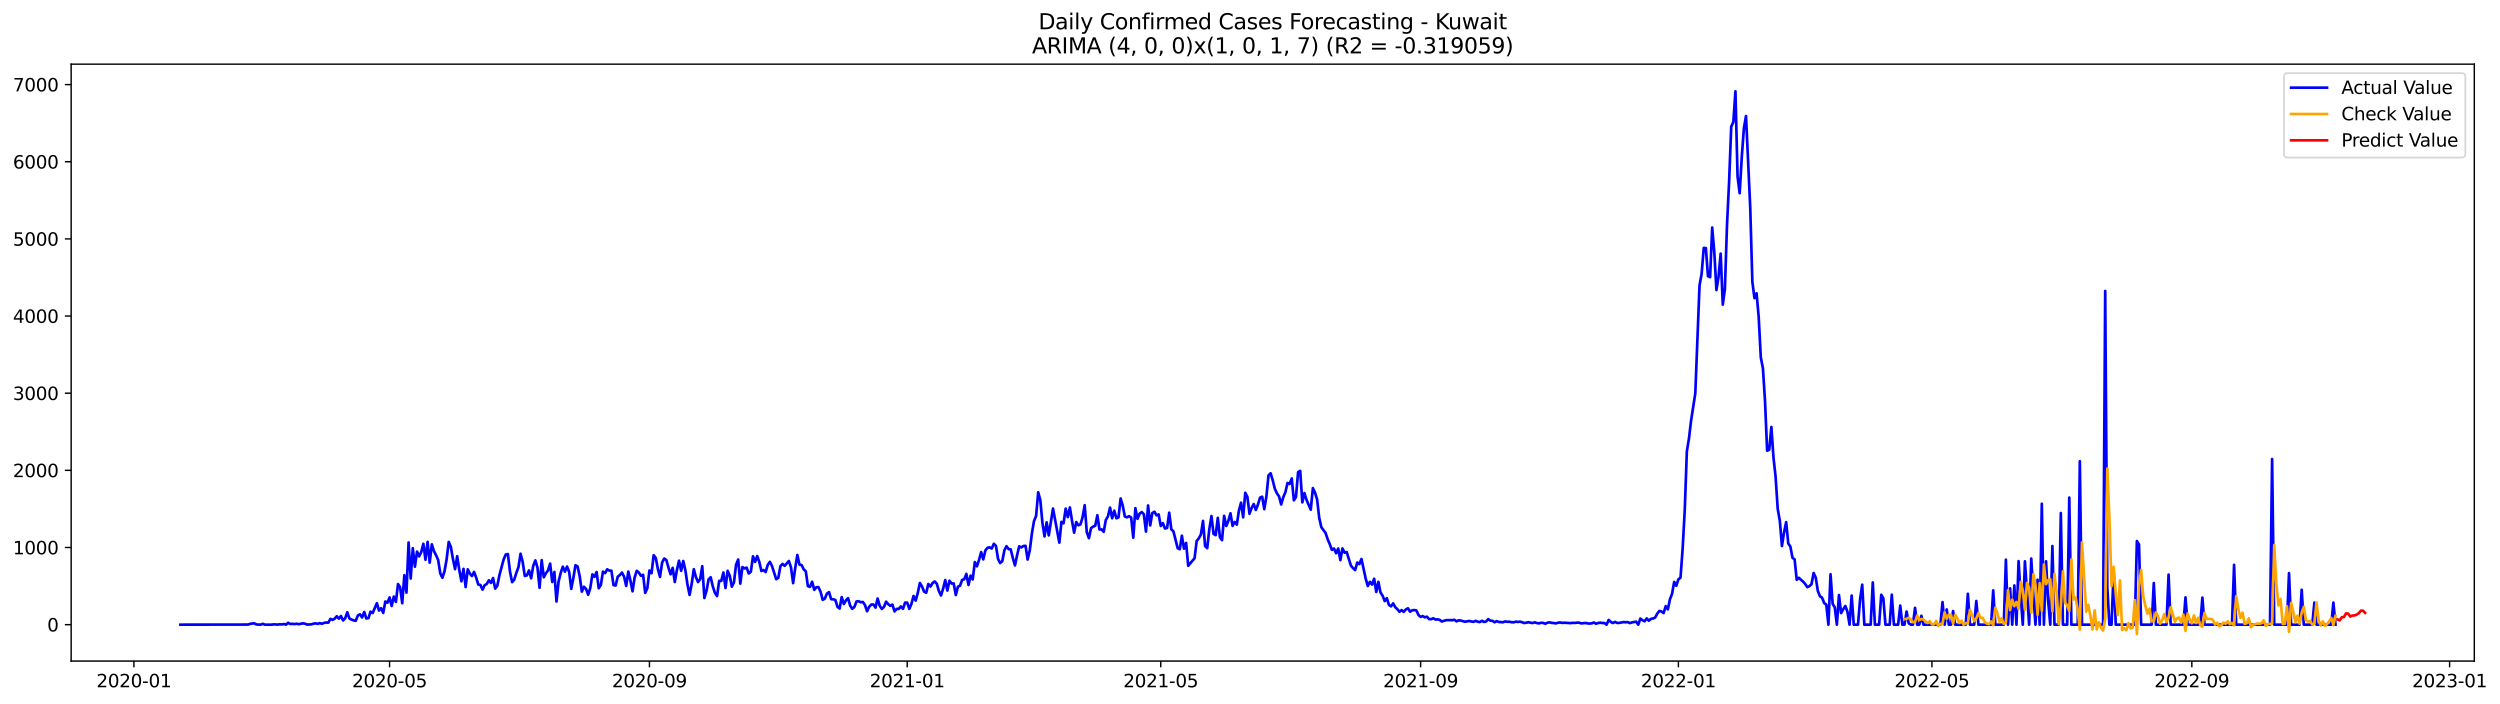 <?xml version="1.0" encoding="utf-8" standalone="no"?>
<!DOCTYPE svg PUBLIC "-//W3C//DTD SVG 1.1//EN"
  "http://www.w3.org/Graphics/SVG/1.1/DTD/svg11.dtd">
<svg xmlns:xlink="http://www.w3.org/1999/xlink" width="1393.166pt" height="392.274pt" viewBox="0 0 1393.166 392.274" xmlns="http://www.w3.org/2000/svg" version="1.1">
 <defs>
  <style type="text/css">*{stroke-linejoin: round; stroke-linecap: butt}</style>
 </defs>
 <g id="figure_1">
  <g id="patch_1">
   <path d="M 0 392.274 
L 1393.166 392.274 
L 1393.166 0 
L 0 0 
z
" style="fill: #ffffff"/>
  </g>
  <g id="axes_1">
   <g id="patch_2">
    <path d="M 39.65 368.396 
L 1378.85 368.396 
L 1378.85 35.755 
L 39.65 35.755 
z
" style="fill: #ffffff"/>
   </g>
   <g id="matplotlib.axis_1">
    <g id="xtick_1">
     <g id="line2d_1">
      <defs>
       <path id="m5a86709b74" d="M 0 0 
L 0 3.5 
" style="stroke: #000000; stroke-width: 0.8"/>
      </defs>
      <g>
       <use xlink:href="#m5a86709b74" x="74.619" y="368.396" style="stroke: #000000; stroke-width: 0.8"/>
      </g>
     </g>
     <g id="text_1">
      <!-- 2020-01 -->
      <g transform="translate(53.728 382.994)scale(0.1 -0.1)">
       <defs>
        <path id="DejaVuSans-32" d="M 1228 531 
L 3431 531 
L 3431 0 
L 469 0 
L 469 531 
Q 828 903 1448 1529 
Q 2069 2156 2228 2338 
Q 2531 2678 2651 2914 
Q 2772 3150 2772 3378 
Q 2772 3750 2511 3984 
Q 2250 4219 1831 4219 
Q 1534 4219 1204 4116 
Q 875 4013 500 3803 
L 500 4441 
Q 881 4594 1212 4672 
Q 1544 4750 1819 4750 
Q 2544 4750 2975 4387 
Q 3406 4025 3406 3419 
Q 3406 3131 3298 2873 
Q 3191 2616 2906 2266 
Q 2828 2175 2409 1742 
Q 1991 1309 1228 531 
z
" transform="scale(0.016)"/>
        <path id="DejaVuSans-30" d="M 2034 4250 
Q 1547 4250 1301 3770 
Q 1056 3291 1056 2328 
Q 1056 1369 1301 889 
Q 1547 409 2034 409 
Q 2525 409 2770 889 
Q 3016 1369 3016 2328 
Q 3016 3291 2770 3770 
Q 2525 4250 2034 4250 
z
M 2034 4750 
Q 2819 4750 3233 4129 
Q 3647 3509 3647 2328 
Q 3647 1150 3233 529 
Q 2819 -91 2034 -91 
Q 1250 -91 836 529 
Q 422 1150 422 2328 
Q 422 3509 836 4129 
Q 1250 4750 2034 4750 
z
" transform="scale(0.016)"/>
        <path id="DejaVuSans-2d" d="M 313 2009 
L 1997 2009 
L 1997 1497 
L 313 1497 
L 313 2009 
z
" transform="scale(0.016)"/>
        <path id="DejaVuSans-31" d="M 794 531 
L 1825 531 
L 1825 4091 
L 703 3866 
L 703 4441 
L 1819 4666 
L 2450 4666 
L 2450 531 
L 3481 531 
L 3481 0 
L 794 0 
L 794 531 
z
" transform="scale(0.016)"/>
       </defs>
       <use xlink:href="#DejaVuSans-32"/>
       <use xlink:href="#DejaVuSans-30" x="63.623"/>
       <use xlink:href="#DejaVuSans-32" x="127.246"/>
       <use xlink:href="#DejaVuSans-30" x="190.869"/>
       <use xlink:href="#DejaVuSans-2d" x="254.492"/>
       <use xlink:href="#DejaVuSans-30" x="290.576"/>
       <use xlink:href="#DejaVuSans-31" x="354.199"/>
      </g>
     </g>
    </g>
    <g id="xtick_2">
     <g id="line2d_2">
      <g>
       <use xlink:href="#m5a86709b74" x="217.088" y="368.396" style="stroke: #000000; stroke-width: 0.8"/>
      </g>
     </g>
     <g id="text_2">
      <!-- 2020-05 -->
      <g transform="translate(196.196 382.994)scale(0.1 -0.1)">
       <defs>
        <path id="DejaVuSans-35" d="M 691 4666 
L 3169 4666 
L 3169 4134 
L 1269 4134 
L 1269 2991 
Q 1406 3038 1543 3061 
Q 1681 3084 1819 3084 
Q 2600 3084 3056 2656 
Q 3513 2228 3513 1497 
Q 3513 744 3044 326 
Q 2575 -91 1722 -91 
Q 1428 -91 1123 -41 
Q 819 9 494 109 
L 494 744 
Q 775 591 1075 516 
Q 1375 441 1709 441 
Q 2250 441 2565 725 
Q 2881 1009 2881 1497 
Q 2881 1984 2565 2268 
Q 2250 2553 1709 2553 
Q 1456 2553 1204 2497 
Q 953 2441 691 2322 
L 691 4666 
z
" transform="scale(0.016)"/>
       </defs>
       <use xlink:href="#DejaVuSans-32"/>
       <use xlink:href="#DejaVuSans-30" x="63.623"/>
       <use xlink:href="#DejaVuSans-32" x="127.246"/>
       <use xlink:href="#DejaVuSans-30" x="190.869"/>
       <use xlink:href="#DejaVuSans-2d" x="254.492"/>
       <use xlink:href="#DejaVuSans-30" x="290.576"/>
       <use xlink:href="#DejaVuSans-35" x="354.199"/>
      </g>
     </g>
    </g>
    <g id="xtick_3">
     <g id="line2d_3">
      <g>
       <use xlink:href="#m5a86709b74" x="361.91" y="368.396" style="stroke: #000000; stroke-width: 0.8"/>
      </g>
     </g>
     <g id="text_3">
      <!-- 2020-09 -->
      <g transform="translate(341.019 382.994)scale(0.1 -0.1)">
       <defs>
        <path id="DejaVuSans-39" d="M 703 97 
L 703 672 
Q 941 559 1184 500 
Q 1428 441 1663 441 
Q 2288 441 2617 861 
Q 2947 1281 2994 2138 
Q 2813 1869 2534 1725 
Q 2256 1581 1919 1581 
Q 1219 1581 811 2004 
Q 403 2428 403 3163 
Q 403 3881 828 4315 
Q 1253 4750 1959 4750 
Q 2769 4750 3195 4129 
Q 3622 3509 3622 2328 
Q 3622 1225 3098 567 
Q 2575 -91 1691 -91 
Q 1453 -91 1209 -44 
Q 966 3 703 97 
z
M 1959 2075 
Q 2384 2075 2632 2365 
Q 2881 2656 2881 3163 
Q 2881 3666 2632 3958 
Q 2384 4250 1959 4250 
Q 1534 4250 1286 3958 
Q 1038 3666 1038 3163 
Q 1038 2656 1286 2365 
Q 1534 2075 1959 2075 
z
" transform="scale(0.016)"/>
       </defs>
       <use xlink:href="#DejaVuSans-32"/>
       <use xlink:href="#DejaVuSans-30" x="63.623"/>
       <use xlink:href="#DejaVuSans-32" x="127.246"/>
       <use xlink:href="#DejaVuSans-30" x="190.869"/>
       <use xlink:href="#DejaVuSans-2d" x="254.492"/>
       <use xlink:href="#DejaVuSans-30" x="290.576"/>
       <use xlink:href="#DejaVuSans-39" x="354.199"/>
      </g>
     </g>
    </g>
    <g id="xtick_4">
     <g id="line2d_4">
      <g>
       <use xlink:href="#m5a86709b74" x="505.556" y="368.396" style="stroke: #000000; stroke-width: 0.8"/>
      </g>
     </g>
     <g id="text_4">
      <!-- 2021-01 -->
      <g transform="translate(484.665 382.994)scale(0.1 -0.1)">
       <use xlink:href="#DejaVuSans-32"/>
       <use xlink:href="#DejaVuSans-30" x="63.623"/>
       <use xlink:href="#DejaVuSans-32" x="127.246"/>
       <use xlink:href="#DejaVuSans-31" x="190.869"/>
       <use xlink:href="#DejaVuSans-2d" x="254.492"/>
       <use xlink:href="#DejaVuSans-30" x="290.576"/>
       <use xlink:href="#DejaVuSans-31" x="354.199"/>
      </g>
     </g>
    </g>
    <g id="xtick_5">
     <g id="line2d_5">
      <g>
       <use xlink:href="#m5a86709b74" x="646.847" y="368.396" style="stroke: #000000; stroke-width: 0.8"/>
      </g>
     </g>
     <g id="text_5">
      <!-- 2021-05 -->
      <g transform="translate(625.955 382.994)scale(0.1 -0.1)">
       <use xlink:href="#DejaVuSans-32"/>
       <use xlink:href="#DejaVuSans-30" x="63.623"/>
       <use xlink:href="#DejaVuSans-32" x="127.246"/>
       <use xlink:href="#DejaVuSans-31" x="190.869"/>
       <use xlink:href="#DejaVuSans-2d" x="254.492"/>
       <use xlink:href="#DejaVuSans-30" x="290.576"/>
       <use xlink:href="#DejaVuSans-35" x="354.199"/>
      </g>
     </g>
    </g>
    <g id="xtick_6">
     <g id="line2d_6">
      <g>
       <use xlink:href="#m5a86709b74" x="791.67" y="368.396" style="stroke: #000000; stroke-width: 0.8"/>
      </g>
     </g>
     <g id="text_6">
      <!-- 2021-09 -->
      <g transform="translate(770.778 382.994)scale(0.1 -0.1)">
       <use xlink:href="#DejaVuSans-32"/>
       <use xlink:href="#DejaVuSans-30" x="63.623"/>
       <use xlink:href="#DejaVuSans-32" x="127.246"/>
       <use xlink:href="#DejaVuSans-31" x="190.869"/>
       <use xlink:href="#DejaVuSans-2d" x="254.492"/>
       <use xlink:href="#DejaVuSans-30" x="290.576"/>
       <use xlink:href="#DejaVuSans-39" x="354.199"/>
      </g>
     </g>
    </g>
    <g id="xtick_7">
     <g id="line2d_7">
      <g>
       <use xlink:href="#m5a86709b74" x="935.315" y="368.396" style="stroke: #000000; stroke-width: 0.8"/>
      </g>
     </g>
     <g id="text_7">
      <!-- 2022-01 -->
      <g transform="translate(914.424 382.994)scale(0.1 -0.1)">
       <use xlink:href="#DejaVuSans-32"/>
       <use xlink:href="#DejaVuSans-30" x="63.623"/>
       <use xlink:href="#DejaVuSans-32" x="127.246"/>
       <use xlink:href="#DejaVuSans-32" x="190.869"/>
       <use xlink:href="#DejaVuSans-2d" x="254.492"/>
       <use xlink:href="#DejaVuSans-30" x="290.576"/>
       <use xlink:href="#DejaVuSans-31" x="354.199"/>
      </g>
     </g>
    </g>
    <g id="xtick_8">
     <g id="line2d_8">
      <g>
       <use xlink:href="#m5a86709b74" x="1076.606" y="368.396" style="stroke: #000000; stroke-width: 0.8"/>
      </g>
     </g>
     <g id="text_8">
      <!-- 2022-05 -->
      <g transform="translate(1055.714 382.994)scale(0.1 -0.1)">
       <use xlink:href="#DejaVuSans-32"/>
       <use xlink:href="#DejaVuSans-30" x="63.623"/>
       <use xlink:href="#DejaVuSans-32" x="127.246"/>
       <use xlink:href="#DejaVuSans-32" x="190.869"/>
       <use xlink:href="#DejaVuSans-2d" x="254.492"/>
       <use xlink:href="#DejaVuSans-30" x="290.576"/>
       <use xlink:href="#DejaVuSans-35" x="354.199"/>
      </g>
     </g>
    </g>
    <g id="xtick_9">
     <g id="line2d_9">
      <g>
       <use xlink:href="#m5a86709b74" x="1221.429" y="368.396" style="stroke: #000000; stroke-width: 0.8"/>
      </g>
     </g>
     <g id="text_9">
      <!-- 2022-09 -->
      <g transform="translate(1200.537 382.994)scale(0.1 -0.1)">
       <use xlink:href="#DejaVuSans-32"/>
       <use xlink:href="#DejaVuSans-30" x="63.623"/>
       <use xlink:href="#DejaVuSans-32" x="127.246"/>
       <use xlink:href="#DejaVuSans-32" x="190.869"/>
       <use xlink:href="#DejaVuSans-2d" x="254.492"/>
       <use xlink:href="#DejaVuSans-30" x="290.576"/>
       <use xlink:href="#DejaVuSans-39" x="354.199"/>
      </g>
     </g>
    </g>
    <g id="xtick_10">
     <g id="line2d_10">
      <g>
       <use xlink:href="#m5a86709b74" x="1365.074" y="368.396" style="stroke: #000000; stroke-width: 0.8"/>
      </g>
     </g>
     <g id="text_10">
      <!-- 2023-01 -->
      <g transform="translate(1344.183 382.994)scale(0.1 -0.1)">
       <defs>
        <path id="DejaVuSans-33" d="M 2597 2516 
Q 3050 2419 3304 2112 
Q 3559 1806 3559 1356 
Q 3559 666 3084 287 
Q 2609 -91 1734 -91 
Q 1441 -91 1130 -33 
Q 819 25 488 141 
L 488 750 
Q 750 597 1062 519 
Q 1375 441 1716 441 
Q 2309 441 2620 675 
Q 2931 909 2931 1356 
Q 2931 1769 2642 2001 
Q 2353 2234 1838 2234 
L 1294 2234 
L 1294 2753 
L 1863 2753 
Q 2328 2753 2575 2939 
Q 2822 3125 2822 3475 
Q 2822 3834 2567 4026 
Q 2313 4219 1838 4219 
Q 1578 4219 1281 4162 
Q 984 4106 628 3988 
L 628 4550 
Q 988 4650 1302 4700 
Q 1616 4750 1894 4750 
Q 2613 4750 3031 4423 
Q 3450 4097 3450 3541 
Q 3450 3153 3228 2886 
Q 3006 2619 2597 2516 
z
" transform="scale(0.016)"/>
       </defs>
       <use xlink:href="#DejaVuSans-32"/>
       <use xlink:href="#DejaVuSans-30" x="63.623"/>
       <use xlink:href="#DejaVuSans-32" x="127.246"/>
       <use xlink:href="#DejaVuSans-33" x="190.869"/>
       <use xlink:href="#DejaVuSans-2d" x="254.492"/>
       <use xlink:href="#DejaVuSans-30" x="290.576"/>
       <use xlink:href="#DejaVuSans-31" x="354.199"/>
      </g>
     </g>
    </g>
   </g>
   <g id="matplotlib.axis_2">
    <g id="ytick_1">
     <g id="line2d_11">
      <defs>
       <path id="maac6983bef" d="M 0 0 
L -3.5 0 
" style="stroke: #000000; stroke-width: 0.8"/>
      </defs>
      <g>
       <use xlink:href="#maac6983bef" x="39.65" y="348.097" style="stroke: #000000; stroke-width: 0.8"/>
      </g>
     </g>
     <g id="text_11">
      <!-- 0 -->
      <g transform="translate(26.288 351.897)scale(0.1 -0.1)">
       <use xlink:href="#DejaVuSans-30"/>
      </g>
     </g>
    </g>
    <g id="ytick_2">
     <g id="line2d_12">
      <g>
       <use xlink:href="#maac6983bef" x="39.65" y="305.103" style="stroke: #000000; stroke-width: 0.8"/>
      </g>
     </g>
     <g id="text_12">
      <!-- 1000 -->
      <g transform="translate(7.2 308.902)scale(0.1 -0.1)">
       <use xlink:href="#DejaVuSans-31"/>
       <use xlink:href="#DejaVuSans-30" x="63.623"/>
       <use xlink:href="#DejaVuSans-30" x="127.246"/>
       <use xlink:href="#DejaVuSans-30" x="190.869"/>
      </g>
     </g>
    </g>
    <g id="ytick_3">
     <g id="line2d_13">
      <g>
       <use xlink:href="#maac6983bef" x="39.65" y="262.108" style="stroke: #000000; stroke-width: 0.8"/>
      </g>
     </g>
     <g id="text_13">
      <!-- 2000 -->
      <g transform="translate(7.2 265.907)scale(0.1 -0.1)">
       <use xlink:href="#DejaVuSans-32"/>
       <use xlink:href="#DejaVuSans-30" x="63.623"/>
       <use xlink:href="#DejaVuSans-30" x="127.246"/>
       <use xlink:href="#DejaVuSans-30" x="190.869"/>
      </g>
     </g>
    </g>
    <g id="ytick_4">
     <g id="line2d_14">
      <g>
       <use xlink:href="#maac6983bef" x="39.65" y="219.114" style="stroke: #000000; stroke-width: 0.8"/>
      </g>
     </g>
     <g id="text_14">
      <!-- 3000 -->
      <g transform="translate(7.2 222.913)scale(0.1 -0.1)">
       <use xlink:href="#DejaVuSans-33"/>
       <use xlink:href="#DejaVuSans-30" x="63.623"/>
       <use xlink:href="#DejaVuSans-30" x="127.246"/>
       <use xlink:href="#DejaVuSans-30" x="190.869"/>
      </g>
     </g>
    </g>
    <g id="ytick_5">
     <g id="line2d_15">
      <g>
       <use xlink:href="#maac6983bef" x="39.65" y="176.119" style="stroke: #000000; stroke-width: 0.8"/>
      </g>
     </g>
     <g id="text_15">
      <!-- 4000 -->
      <g transform="translate(7.2 179.918)scale(0.1 -0.1)">
       <defs>
        <path id="DejaVuSans-34" d="M 2419 4116 
L 825 1625 
L 2419 1625 
L 2419 4116 
z
M 2253 4666 
L 3047 4666 
L 3047 1625 
L 3713 1625 
L 3713 1100 
L 3047 1100 
L 3047 0 
L 2419 0 
L 2419 1100 
L 313 1100 
L 313 1709 
L 2253 4666 
z
" transform="scale(0.016)"/>
       </defs>
       <use xlink:href="#DejaVuSans-34"/>
       <use xlink:href="#DejaVuSans-30" x="63.623"/>
       <use xlink:href="#DejaVuSans-30" x="127.246"/>
       <use xlink:href="#DejaVuSans-30" x="190.869"/>
      </g>
     </g>
    </g>
    <g id="ytick_6">
     <g id="line2d_16">
      <g>
       <use xlink:href="#maac6983bef" x="39.65" y="133.124" style="stroke: #000000; stroke-width: 0.8"/>
      </g>
     </g>
     <g id="text_16">
      <!-- 5000 -->
      <g transform="translate(7.2 136.923)scale(0.1 -0.1)">
       <use xlink:href="#DejaVuSans-35"/>
       <use xlink:href="#DejaVuSans-30" x="63.623"/>
       <use xlink:href="#DejaVuSans-30" x="127.246"/>
       <use xlink:href="#DejaVuSans-30" x="190.869"/>
      </g>
     </g>
    </g>
    <g id="ytick_7">
     <g id="line2d_17">
      <g>
       <use xlink:href="#maac6983bef" x="39.65" y="90.13" style="stroke: #000000; stroke-width: 0.8"/>
      </g>
     </g>
     <g id="text_17">
      <!-- 6000 -->
      <g transform="translate(7.2 93.929)scale(0.1 -0.1)">
       <defs>
        <path id="DejaVuSans-36" d="M 2113 2584 
Q 1688 2584 1439 2293 
Q 1191 2003 1191 1497 
Q 1191 994 1439 701 
Q 1688 409 2113 409 
Q 2538 409 2786 701 
Q 3034 994 3034 1497 
Q 3034 2003 2786 2293 
Q 2538 2584 2113 2584 
z
M 3366 4563 
L 3366 3988 
Q 3128 4100 2886 4159 
Q 2644 4219 2406 4219 
Q 1781 4219 1451 3797 
Q 1122 3375 1075 2522 
Q 1259 2794 1537 2939 
Q 1816 3084 2150 3084 
Q 2853 3084 3261 2657 
Q 3669 2231 3669 1497 
Q 3669 778 3244 343 
Q 2819 -91 2113 -91 
Q 1303 -91 875 529 
Q 447 1150 447 2328 
Q 447 3434 972 4092 
Q 1497 4750 2381 4750 
Q 2619 4750 2861 4703 
Q 3103 4656 3366 4563 
z
" transform="scale(0.016)"/>
       </defs>
       <use xlink:href="#DejaVuSans-36"/>
       <use xlink:href="#DejaVuSans-30" x="63.623"/>
       <use xlink:href="#DejaVuSans-30" x="127.246"/>
       <use xlink:href="#DejaVuSans-30" x="190.869"/>
      </g>
     </g>
    </g>
    <g id="ytick_8">
     <g id="line2d_18">
      <g>
       <use xlink:href="#maac6983bef" x="39.65" y="47.135" style="stroke: #000000; stroke-width: 0.8"/>
      </g>
     </g>
     <g id="text_18">
      <!-- 7000 -->
      <g transform="translate(7.2 50.934)scale(0.1 -0.1)">
       <defs>
        <path id="DejaVuSans-37" d="M 525 4666 
L 3525 4666 
L 3525 4397 
L 1831 0 
L 1172 0 
L 2766 4134 
L 525 4134 
L 525 4666 
z
" transform="scale(0.016)"/>
       </defs>
       <use xlink:href="#DejaVuSans-37"/>
       <use xlink:href="#DejaVuSans-30" x="63.623"/>
       <use xlink:href="#DejaVuSans-30" x="127.246"/>
       <use xlink:href="#DejaVuSans-30" x="190.869"/>
      </g>
     </g>
    </g>
   </g>
   <g id="line2d_19">
    <path d="M 100.523 348.097 
L 138.2 348.054 
L 139.378 347.668 
L 140.555 347.453 
L 141.733 347.367 
L 142.91 348.011 
L 145.265 348.097 
L 146.442 347.625 
L 147.62 348.097 
L 151.152 348.097 
L 152.329 347.968 
L 153.507 347.968 
L 154.684 348.097 
L 155.862 347.882 
L 157.039 347.968 
L 158.216 347.753 
L 159.394 348.097 
L 160.571 347.066 
L 161.749 347.753 
L 162.926 347.625 
L 164.104 347.796 
L 165.281 347.582 
L 166.458 347.839 
L 168.813 347.367 
L 169.991 347.582 
L 171.168 348.054 
L 173.523 347.925 
L 174.7 347.539 
L 175.878 347.367 
L 177.055 347.668 
L 178.233 347.238 
L 179.41 347.625 
L 180.587 347.109 
L 181.765 346.894 
L 182.942 347.023 
L 184.12 344.873 
L 185.297 345.432 
L 186.475 344.787 
L 187.652 343.411 
L 188.829 344.744 
L 190.007 343.282 
L 191.184 345.733 
L 192.362 344.529 
L 193.539 341.175 
L 194.717 344.658 
L 195.894 345.26 
L 197.071 345.733 
L 198.249 345.948 
L 199.426 342.981 
L 200.604 342.336 
L 201.781 344.099 
L 202.958 341.046 
L 204.136 344.658 
L 205.313 344.443 
L 206.491 340.874 
L 207.668 341.605 
L 210.023 336.145 
L 211.2 340.229 
L 212.378 338.94 
L 213.555 341.562 
L 214.733 335.199 
L 215.91 335.887 
L 217.088 332.92 
L 218.265 337.693 
L 219.442 332.447 
L 220.62 335.414 
L 221.797 325.482 
L 222.975 327.245 
L 224.152 336.145 
L 225.329 320.538 
L 226.507 330.255 
L 227.684 302.308 
L 228.862 322.387 
L 230.039 305.49 
L 231.217 315.808 
L 232.394 307.382 
L 233.571 310.047 
L 234.749 307.596 
L 235.926 303.039 
L 237.104 311.939 
L 238.281 301.964 
L 239.459 313.53 
L 240.636 303.34 
L 241.813 307.038 
L 242.991 309.402 
L 244.168 312.068 
L 245.346 319.506 
L 246.523 321.957 
L 247.701 318.345 
L 248.878 311.767 
L 250.055 302.007 
L 251.233 304.759 
L 252.41 311.509 
L 253.588 317.184 
L 254.765 309.961 
L 255.942 317.571 
L 257.12 323.934 
L 258.297 317.012 
L 259.475 327.159 
L 260.652 317.27 
L 261.83 319.635 
L 263.007 321.011 
L 264.184 318.732 
L 265.362 321.914 
L 266.539 325.74 
L 267.717 325.998 
L 268.894 328.578 
L 270.072 326.127 
L 271.249 325.439 
L 272.426 323.376 
L 273.604 324.837 
L 274.781 322.129 
L 275.959 328.019 
L 277.136 326.385 
L 278.313 320.538 
L 280.668 311.724 
L 281.846 309.015 
L 283.023 308.757 
L 284.201 318.517 
L 285.378 324.407 
L 286.555 323.075 
L 287.733 319.248 
L 288.91 316.066 
L 290.088 308.585 
L 291.265 313.143 
L 292.443 320.968 
L 293.62 320.667 
L 294.797 317.872 
L 295.975 322.258 
L 297.152 315.336 
L 298.33 312.283 
L 299.507 316.281 
L 300.685 327.546 
L 301.862 312.154 
L 303.039 321.699 
L 304.217 319.463 
L 305.394 317.872 
L 306.572 314.089 
L 307.749 324.321 
L 308.926 318.732 
L 310.104 335.199 
L 311.281 324.063 
L 312.459 319.248 
L 313.636 315.808 
L 314.814 318.56 
L 315.991 315.722 
L 317.168 318.689 
L 318.346 328.148 
L 319.523 322.043 
L 320.701 314.992 
L 321.878 315.679 
L 323.056 321.183 
L 324.233 329.696 
L 325.41 326.987 
L 326.588 328.191 
L 327.765 331.416 
L 328.943 327.675 
L 330.12 320.108 
L 331.297 321.441 
L 332.475 318.775 
L 333.652 327.804 
L 334.83 325.998 
L 336.007 318.56 
L 337.185 319.377 
L 338.362 317.27 
L 339.539 317.958 
L 340.717 318.044 
L 341.894 326.084 
L 343.072 326.256 
L 344.249 321.355 
L 345.427 320.452 
L 346.604 319.076 
L 347.781 321.355 
L 348.959 326.514 
L 350.136 318.517 
L 351.314 323.548 
L 352.491 329.524 
L 353.668 321.742 
L 354.846 318.087 
L 356.023 319.119 
L 357.201 320.882 
L 358.378 320.323 
L 359.556 330.384 
L 360.733 327.761 
L 361.91 317.915 
L 363.088 319.42 
L 364.265 309.402 
L 365.443 310.907 
L 366.62 317.141 
L 367.798 321.484 
L 368.975 313.487 
L 370.152 311.251 
L 371.33 312.068 
L 372.507 316.281 
L 373.685 320.022 
L 374.862 316.453 
L 376.04 324.321 
L 377.217 317.657 
L 378.394 312.455 
L 379.572 318.087 
L 380.749 312.627 
L 381.927 317.829 
L 383.104 325.697 
L 384.281 331.545 
L 385.459 325.31 
L 386.636 317.184 
L 387.814 321.613 
L 388.991 324.364 
L 390.169 322.731 
L 391.346 315.508 
L 392.523 333.264 
L 393.701 329.309 
L 394.878 322.86 
L 396.056 321.699 
L 397.233 326.858 
L 398.411 330.427 
L 399.588 332.146 
L 400.765 323.719 
L 401.943 323.719 
L 403.12 319.033 
L 404.298 327.675 
L 405.475 318.087 
L 406.652 320.796 
L 407.83 326.944 
L 409.007 324.536 
L 410.185 314.691 
L 411.362 311.81 
L 412.54 325.224 
L 413.717 316.023 
L 414.894 316.754 
L 416.072 316.324 
L 417.249 319.592 
L 418.427 318.603 
L 419.604 310.004 
L 420.782 313.143 
L 421.959 309.875 
L 423.136 313.186 
L 424.314 318.216 
L 425.491 317.657 
L 426.669 318.775 
L 427.846 314.777 
L 429.024 313.1 
L 430.201 315.422 
L 432.556 322.774 
L 433.733 321.957 
L 434.911 315.465 
L 436.088 314.261 
L 437.265 315.293 
L 439.62 312.627 
L 440.798 316.195 
L 441.975 324.966 
L 443.153 316.496 
L 444.33 309.273 
L 445.507 314.648 
L 446.685 314.863 
L 447.862 317.227 
L 449.04 318.388 
L 450.217 326.643 
L 451.395 327.073 
L 452.572 324.192 
L 453.749 328.664 
L 454.927 327.245 
L 456.104 327.202 
L 457.282 329.782 
L 458.459 334.253 
L 459.636 333.608 
L 460.814 330.814 
L 461.991 329.954 
L 463.169 333.909 
L 464.346 333.952 
L 465.524 334.382 
L 466.701 338.166 
L 467.878 339.112 
L 469.056 332.748 
L 470.233 336.575 
L 471.411 334.597 
L 472.588 333.35 
L 473.766 337.478 
L 474.943 339.284 
L 476.12 338.209 
L 477.298 335.156 
L 478.475 335.027 
L 479.653 335.586 
L 480.83 335.457 
L 482.008 337.134 
L 483.185 340.616 
L 484.362 338.166 
L 485.54 336.876 
L 486.717 336.876 
L 487.895 338.596 
L 489.072 333.522 
L 490.249 337.607 
L 491.427 339.327 
L 492.604 338.209 
L 493.782 335.285 
L 494.959 336.661 
L 496.137 337.607 
L 497.314 336.919 
L 498.491 340.702 
L 499.669 339.327 
L 500.846 339.327 
L 502.024 337.951 
L 503.201 339.284 
L 504.379 335.801 
L 505.556 335.844 
L 506.733 339.284 
L 507.911 336.532 
L 509.088 332.103 
L 510.266 334.683 
L 511.443 330.427 
L 512.62 324.88 
L 513.798 326.815 
L 514.975 329.739 
L 516.153 330.298 
L 517.33 325.439 
L 518.508 326.858 
L 519.685 324.923 
L 520.862 324.02 
L 522.04 325.31 
L 523.217 329.395 
L 524.395 331.845 
L 525.572 328.019 
L 526.75 323.247 
L 527.927 329.094 
L 529.104 323.591 
L 530.282 325.181 
L 531.459 325.138 
L 532.637 331.588 
L 533.814 326.944 
L 534.992 326.385 
L 536.169 323.161 
L 537.346 322.817 
L 538.524 319.807 
L 539.701 325.998 
L 540.879 320.796 
L 542.056 322.903 
L 543.233 313.229 
L 544.411 315.593 
L 545.588 311.982 
L 546.766 307.682 
L 547.943 311.724 
L 549.121 306.737 
L 550.298 305.275 
L 551.475 305.017 
L 552.653 305.662 
L 553.83 303.039 
L 555.008 304.2 
L 556.185 311.509 
L 557.363 313.788 
L 558.54 312.713 
L 559.717 306.651 
L 560.895 304.372 
L 562.072 306.006 
L 563.25 306.135 
L 564.427 311.036 
L 565.604 315.078 
L 566.782 309.445 
L 567.959 304.458 
L 569.137 305.06 
L 570.314 304.286 
L 571.492 304.157 
L 572.669 311.81 
L 573.846 306.737 
L 575.024 297.407 
L 576.201 290.442 
L 577.379 287.518 
L 578.556 274.319 
L 579.734 278.747 
L 580.911 291.431 
L 582.088 298.912 
L 583.266 291.087 
L 584.443 298.353 
L 586.798 283.391 
L 590.33 302.394 
L 591.508 290.829 
L 592.685 291.602 
L 593.863 283.434 
L 595.04 288.163 
L 596.217 282.789 
L 597.395 290.184 
L 598.572 296.848 
L 599.75 290.915 
L 600.927 292.72 
L 602.105 292.247 
L 603.282 288.335 
L 604.459 281.542 
L 605.637 296.59 
L 606.814 299.9 
L 607.992 294.311 
L 609.169 293.451 
L 610.347 292.978 
L 611.524 287.131 
L 612.701 295.085 
L 613.879 294.999 
L 615.056 296.375 
L 616.234 289.754 
L 617.411 287.776 
L 618.588 282.875 
L 619.766 288.808 
L 620.943 284.594 
L 622.121 288.808 
L 623.298 288.335 
L 624.476 277.801 
L 625.653 281.714 
L 626.83 287.819 
L 628.008 288.292 
L 629.185 287.647 
L 630.363 288.421 
L 631.54 299.642 
L 632.718 283.176 
L 633.895 289.152 
L 635.072 286.228 
L 636.25 285.368 
L 637.427 286.529 
L 638.605 296.246 
L 639.782 281.671 
L 640.96 292.806 
L 642.137 285.927 
L 643.314 285.153 
L 644.492 287.174 
L 645.669 286.658 
L 646.847 293.107 
L 648.024 291.517 
L 649.201 294.526 
L 650.379 294.225 
L 651.556 285.712 
L 652.734 294.956 
L 653.911 296.117 
L 656.266 305.447 
L 657.443 306.049 
L 658.621 298.525 
L 659.798 305.748 
L 660.976 302.566 
L 662.153 315.293 
L 665.685 311.079 
L 666.863 301.491 
L 668.04 299.986 
L 669.218 297.88 
L 670.395 290.27 
L 671.572 304.372 
L 672.75 305.447 
L 673.927 294.784 
L 675.105 287.561 
L 676.282 297.536 
L 677.46 298.224 
L 678.637 288.593 
L 679.814 299.342 
L 680.992 301.018 
L 682.169 287.475 
L 683.347 293.107 
L 684.524 290.27 
L 685.702 286.056 
L 686.879 293.064 
L 688.056 290.872 
L 689.234 292.333 
L 690.411 284.508 
L 691.589 280.123 
L 692.766 288.292 
L 693.944 274.62 
L 695.121 276.855 
L 696.298 286.314 
L 697.476 283.09 
L 698.653 280.897 
L 699.831 284.164 
L 701.008 281.155 
L 702.185 277.328 
L 703.363 276.812 
L 704.54 283.734 
L 705.718 276.683 
L 706.895 264.903 
L 708.073 263.742 
L 709.25 267.697 
L 710.427 272.384 
L 711.605 274.921 
L 712.782 276.683 
L 713.96 281.112 
L 715.137 277.07 
L 716.315 274.233 
L 717.492 269.159 
L 718.669 269.675 
L 719.847 266.623 
L 721.024 278.79 
L 722.202 276.984 
L 723.379 263.097 
L 724.556 262.409 
L 725.734 279.951 
L 726.911 274.792 
L 728.089 278.575 
L 730.444 284.035 
L 731.621 271.997 
L 732.798 274.491 
L 733.976 278.317 
L 735.153 288.55 
L 736.331 293.795 
L 738.686 296.977 
L 739.863 300.502 
L 741.04 303.254 
L 742.218 306.436 
L 743.395 305.662 
L 744.573 308.284 
L 745.75 305.662 
L 746.928 312.154 
L 748.105 305.619 
L 749.282 307.983 
L 750.46 307.639 
L 752.815 315.164 
L 753.992 316.582 
L 755.169 317.7 
L 756.347 313.487 
L 757.524 314.347 
L 758.702 311.509 
L 761.057 322.473 
L 762.234 326.557 
L 763.411 324.235 
L 764.589 325.783 
L 765.766 322.516 
L 766.944 329.868 
L 768.121 324.235 
L 769.299 330.169 
L 770.476 331.974 
L 771.653 334.941 
L 772.831 333.35 
L 774.008 337.091 
L 775.186 337.908 
L 776.363 336.231 
L 777.54 338.381 
L 778.718 339.499 
L 779.895 340.917 
L 781.073 339.971 
L 782.25 340.96 
L 783.428 339.628 
L 784.605 338.983 
L 785.782 340.874 
L 786.96 340.1 
L 788.137 339.971 
L 789.315 340.186 
L 790.492 342.766 
L 791.67 343.755 
L 792.847 343.325 
L 794.024 344.013 
L 795.202 343.669 
L 796.379 345.002 
L 797.557 345.045 
L 798.734 344.529 
L 799.912 345.26 
L 801.089 345.131 
L 802.266 345.432 
L 803.444 346.335 
L 805.799 345.604 
L 808.153 345.561 
L 809.331 345.604 
L 810.508 345.389 
L 811.686 346.249 
L 812.863 345.69 
L 814.041 345.819 
L 816.395 346.464 
L 818.75 346.034 
L 819.928 346.335 
L 821.105 346.507 
L 822.283 345.991 
L 823.46 346.421 
L 824.637 346.679 
L 825.815 345.948 
L 826.992 346.593 
L 828.17 346.335 
L 829.347 345.002 
L 830.524 345.862 
L 831.702 345.991 
L 832.879 346.765 
L 834.057 346.12 
L 835.234 346.593 
L 837.589 346.765 
L 838.766 346.292 
L 839.944 346.507 
L 841.121 346.464 
L 842.299 346.722 
L 843.476 346.808 
L 844.654 346.421 
L 845.831 346.593 
L 847.008 346.421 
L 848.186 346.722 
L 849.363 347.195 
L 850.541 347.023 
L 851.718 346.722 
L 852.896 347.023 
L 854.073 347.195 
L 855.25 346.808 
L 856.428 347.195 
L 857.605 347.41 
L 858.783 347.023 
L 859.96 347.152 
L 861.137 347.582 
L 862.315 347.023 
L 863.492 346.808 
L 864.67 347.109 
L 865.847 347.195 
L 867.025 347.41 
L 868.202 347.023 
L 869.379 346.894 
L 870.557 347.109 
L 871.734 347.023 
L 875.267 347.238 
L 876.444 347.066 
L 877.621 347.152 
L 878.799 346.98 
L 879.976 346.98 
L 881.154 347.41 
L 883.508 347.152 
L 884.686 347.41 
L 885.863 347.496 
L 887.041 347.367 
L 888.218 346.894 
L 889.396 347.582 
L 890.573 347.195 
L 891.75 346.98 
L 892.928 347.195 
L 894.105 347.195 
L 895.283 348.097 
L 896.46 345.475 
L 897.638 346.593 
L 898.815 347.195 
L 899.992 346.55 
L 901.17 347.152 
L 902.347 347.109 
L 904.702 346.679 
L 905.88 346.765 
L 907.057 346.679 
L 908.234 347.238 
L 909.412 346.851 
L 911.767 346.421 
L 912.944 348.097 
L 914.121 344.701 
L 915.299 345.647 
L 916.476 346.206 
L 917.654 344.615 
L 918.831 345.905 
L 920.009 344.873 
L 921.186 344.658 
L 922.363 344.142 
L 923.541 341.949 
L 924.718 340.444 
L 925.896 340.788 
L 927.073 341.648 
L 928.251 337.779 
L 929.428 339.585 
L 930.605 333.952 
L 931.783 330.943 
L 932.96 324.278 
L 934.138 326.428 
L 935.315 322.817 
L 936.492 321.914 
L 937.67 305.877 
L 938.847 284.379 
L 940.025 251.531 
L 941.202 244.351 
L 942.38 234.377 
L 944.734 219.157 
L 947.089 159.05 
L 948.267 152.558 
L 949.444 138.155 
L 950.622 138.241 
L 951.799 153.891 
L 952.976 154.493 
L 954.154 126.804 
L 955.331 140.648 
L 956.509 161.63 
L 957.686 154.192 
L 958.864 141.336 
L 960.041 169.756 
L 961.218 161.2 
L 962.396 125.557 
L 963.573 101.222 
L 964.751 70.61 
L 965.928 67.987 
L 967.105 50.876 
L 968.283 98.385 
L 969.46 107.671 
L 970.638 87.421 
L 971.815 71.384 
L 972.993 64.677 
L 975.347 115.625 
L 976.525 156.986 
L 977.702 166.144 
L 978.88 163.478 
L 980.057 176.592 
L 981.235 199.207 
L 982.412 205.183 
L 983.589 223.585 
L 984.767 251.188 
L 985.944 250.586 
L 987.122 237.945 
L 988.299 254.971 
L 989.476 265.677 
L 990.654 283.562 
L 991.831 290.141 
L 993.009 304.286 
L 994.186 296.719 
L 995.364 290.958 
L 996.541 302.824 
L 997.718 304.587 
L 998.896 310.864 
L 1000.073 311.724 
L 1001.251 323.075 
L 1002.428 322 
L 1004.783 324.106 
L 1005.96 325.396 
L 1007.138 327.202 
L 1008.315 326.643 
L 1009.493 325.568 
L 1010.67 319.291 
L 1011.848 321.871 
L 1013.025 329.352 
L 1014.202 332.275 
L 1015.38 333.092 
L 1016.557 336.059 
L 1017.735 336.962 
L 1018.912 348.097 
L 1020.089 320.022 
L 1021.267 336.489 
L 1022.444 338.424 
L 1023.622 348.097 
L 1024.799 331.588 
L 1025.977 341.648 
L 1027.154 339.542 
L 1028.331 337.693 
L 1029.509 340.831 
L 1030.686 348.097 
L 1031.864 331.888 
L 1033.041 348.097 
L 1035.396 348.097 
L 1036.573 333.909 
L 1037.751 325.826 
L 1038.928 348.097 
L 1042.46 348.097 
L 1043.638 324.579 
L 1044.815 348.097 
L 1047.17 348.097 
L 1048.348 331.459 
L 1049.525 333.479 
L 1050.702 348.097 
L 1053.057 348.097 
L 1054.235 331.373 
L 1055.412 348.097 
L 1057.767 348.097 
L 1058.944 337.478 
L 1060.122 348.097 
L 1061.299 348.097 
L 1062.477 340.788 
L 1063.654 347.324 
L 1064.832 348.097 
L 1066.009 348.097 
L 1067.186 338.725 
L 1068.364 348.097 
L 1069.541 348.097 
L 1070.719 343.153 
L 1071.896 348.097 
L 1081.315 348.097 
L 1082.493 335.543 
L 1083.67 348.097 
L 1084.848 339.628 
L 1086.025 348.097 
L 1087.203 348.097 
L 1088.38 340.53 
L 1089.557 348.097 
L 1095.444 348.097 
L 1096.622 330.9 
L 1097.799 348.097 
L 1100.154 348.097 
L 1101.332 334.898 
L 1102.509 348.097 
L 1109.574 348.097 
L 1110.751 329.008 
L 1111.928 348.097 
L 1116.638 348.097 
L 1117.815 311.896 
L 1118.993 348.097 
L 1120.17 327.89 
L 1121.348 348.097 
L 1122.525 326.256 
L 1123.703 348.097 
L 1124.88 312.713 
L 1126.057 332.103 
L 1127.235 348.097 
L 1128.412 312.799 
L 1130.767 348.097 
L 1131.945 311.251 
L 1133.122 331.716 
L 1134.299 348.097 
L 1135.477 323.075 
L 1136.654 348.097 
L 1137.832 280.725 
L 1139.009 348.097 
L 1140.187 312.799 
L 1141.364 334.898 
L 1142.541 348.097 
L 1143.719 304.286 
L 1144.896 348.097 
L 1147.251 348.097 
L 1148.428 285.884 
L 1149.606 348.097 
L 1151.961 348.097 
L 1153.138 277.285 
L 1154.316 348.097 
L 1157.848 348.097 
L 1159.025 257.035 
L 1160.203 348.097 
L 1171.977 348.097 
L 1173.154 162.146 
L 1174.332 327.503 
L 1175.509 348.097 
L 1176.687 348.097 
L 1177.864 317.571 
L 1179.041 348.097 
L 1189.638 348.097 
L 1190.816 301.491 
L 1191.993 303.383 
L 1193.171 348.097 
L 1199.058 348.097 
L 1200.235 324.923 
L 1201.412 348.097 
L 1207.3 348.097 
L 1208.477 320.194 
L 1209.654 348.097 
L 1216.719 348.097 
L 1217.896 332.92 
L 1219.074 348.097 
L 1226.138 348.097 
L 1227.316 333.049 
L 1228.493 348.097 
L 1243.8 348.097 
L 1244.977 314.777 
L 1246.155 348.097 
L 1264.993 348.097 
L 1266.171 255.788 
L 1267.348 348.097 
L 1274.413 348.097 
L 1275.59 319.377 
L 1276.767 348.097 
L 1281.477 348.097 
L 1282.655 328.664 
L 1283.832 348.097 
L 1288.542 348.097 
L 1289.719 335.801 
L 1290.897 348.097 
L 1299.139 348.097 
L 1300.316 335.801 
L 1301.493 348.097 
L 1301.493 348.097 
" clip-path="url(#p2dba0deece)" style="fill: none; stroke: #0000ff; stroke-width: 1.5; stroke-linecap: square"/>
   </g>
   <g id="line2d_20">
    <path d="M 1061.299 345.06 
L 1062.477 344.878 
L 1063.654 344.226 
L 1064.832 345.177 
L 1066.009 346.739 
L 1067.186 346.736 
L 1068.364 342.968 
L 1069.541 345.575 
L 1070.719 344.912 
L 1071.896 345.301 
L 1073.073 346.39 
L 1074.251 347.18 
L 1075.428 346.148 
L 1076.606 347.99 
L 1077.783 347.898 
L 1078.961 345.998 
L 1080.138 348.907 
L 1081.315 347.642 
L 1082.493 347.634 
L 1083.67 341.228 
L 1084.848 344.829 
L 1086.025 342.493 
L 1087.203 342.567 
L 1088.38 347.555 
L 1089.557 342.65 
L 1090.735 344.472 
L 1091.912 347.182 
L 1093.09 345.912 
L 1094.267 348.179 
L 1095.444 347.284 
L 1096.622 347.335 
L 1097.799 339.866 
L 1098.977 342.822 
L 1100.154 346.158 
L 1101.332 344.66 
L 1102.509 341.638 
L 1103.686 344.229 
L 1104.864 344.309 
L 1106.041 346.615 
L 1107.219 347.517 
L 1108.396 347.862 
L 1109.574 346.294 
L 1110.751 348.4 
L 1111.928 338.634 
L 1113.106 341.896 
L 1114.283 346.599 
L 1115.461 344.507 
L 1116.638 347.713 
L 1117.815 346.72 
L 1118.993 328.85 
L 1120.17 340.013 
L 1121.348 334.147 
L 1122.525 337.837 
L 1123.703 335.45 
L 1124.88 339.297 
L 1126.057 324.276 
L 1127.235 328.987 
L 1128.412 339.74 
L 1129.59 324.827 
L 1130.767 327.584 
L 1131.945 341.385 
L 1133.122 319.99 
L 1134.299 325.832 
L 1135.477 342.618 
L 1136.654 324.951 
L 1137.832 340.424 
L 1139.009 314.575 
L 1140.187 325.523 
L 1141.364 323.3 
L 1142.541 322.796 
L 1143.719 340.734 
L 1144.896 319.766 
L 1146.074 329.815 
L 1147.251 347.806 
L 1148.428 337.655 
L 1149.606 318.388 
L 1150.783 335.699 
L 1151.961 337.429 
L 1153.138 340.565 
L 1154.316 311.767 
L 1155.493 334.08 
L 1156.67 332.966 
L 1157.848 339.783 
L 1159.025 350.849 
L 1160.203 302.245 
L 1162.558 340.874 
L 1163.735 337.069 
L 1164.912 343.333 
L 1166.09 350.771 
L 1167.267 340.113 
L 1168.445 350.76 
L 1169.622 346.807 
L 1170.799 349.789 
L 1171.977 351.39 
L 1173.154 344.844 
L 1174.332 261.133 
L 1175.509 289.088 
L 1176.687 326.685 
L 1177.864 315.947 
L 1179.041 331.195 
L 1180.219 342.738 
L 1181.396 323.463 
L 1182.574 351.079 
L 1183.751 350.109 
L 1184.929 351.165 
L 1186.106 347.255 
L 1187.283 350.241 
L 1188.461 349.786 
L 1189.638 334.437 
L 1190.816 353.276 
L 1191.993 326.974 
L 1193.171 317.534 
L 1194.348 332.255 
L 1195.525 337.597 
L 1196.703 341.934 
L 1197.88 339.208 
L 1199.058 346.284 
L 1200.235 346.169 
L 1201.412 341.289 
L 1202.59 343.472 
L 1203.767 347.542 
L 1204.945 345.493 
L 1206.122 342.231 
L 1207.3 346.713 
L 1208.477 344.225 
L 1209.654 338.41 
L 1212.009 346.464 
L 1213.187 344.521 
L 1214.364 344.146 
L 1215.542 346.986 
L 1216.719 342.5 
L 1217.896 351.514 
L 1219.074 341.885 
L 1220.251 345.235 
L 1221.429 347.349 
L 1222.606 342.984 
L 1223.783 347.158 
L 1224.961 344.317 
L 1226.138 348.444 
L 1227.316 349.251 
L 1228.493 341.538 
L 1229.671 344.918 
L 1232.025 344.912 
L 1233.203 345.467 
L 1234.38 348.082 
L 1235.558 347.024 
L 1236.735 348.986 
L 1237.913 348.47 
L 1239.09 346.923 
L 1240.267 347.582 
L 1241.445 346.196 
L 1242.622 347.852 
L 1243.8 347.182 
L 1244.977 348.425 
L 1246.155 332.254 
L 1247.332 339.248 
L 1248.509 344.31 
L 1249.687 341.443 
L 1250.864 347.707 
L 1252.042 347.283 
L 1253.219 344.596 
L 1254.396 349.514 
L 1255.574 348.062 
L 1256.751 347.842 
L 1257.929 347.494 
L 1259.106 347.615 
L 1260.284 347.346 
L 1261.461 345.644 
L 1262.638 348.76 
L 1263.816 347.84 
L 1266.171 347.48 
L 1267.348 303.662 
L 1268.526 325.582 
L 1269.703 337.373 
L 1270.88 333.834 
L 1272.058 347.699 
L 1273.235 347.611 
L 1274.413 337.849 
L 1275.59 352.095 
L 1276.767 336.028 
L 1277.945 340.876 
L 1279.122 346.705 
L 1280.3 343.115 
L 1281.477 347.554 
L 1282.655 341.37 
L 1283.832 338.16 
L 1285.009 345.701 
L 1286.187 346.411 
L 1287.364 345.989 
L 1288.542 348.022 
L 1289.719 347.518 
L 1290.897 335.728 
L 1292.074 345.48 
L 1293.251 348.54 
L 1294.429 346.257 
L 1295.606 348.771 
L 1296.784 347.814 
L 1297.961 346.213 
L 1299.139 344.34 
L 1300.316 348.347 
L 1301.493 343.174 
L 1301.493 343.174 
" clip-path="url(#p2dba0deece)" style="fill: none; stroke: #ffa500; stroke-width: 1.5; stroke-linecap: square"/>
   </g>
   <g id="line2d_21">
    <path d="M 1302.671 345.212 
L 1303.848 345.726 
L 1305.026 343.949 
L 1306.203 343.857 
L 1307.38 341.804 
L 1308.558 341.971 
L 1309.735 343.597 
L 1310.913 343.016 
L 1312.09 342.946 
L 1313.268 342.512 
L 1314.445 341.739 
L 1315.622 340.296 
L 1316.8 340.301 
L 1317.977 341.53 
" clip-path="url(#p2dba0deece)" style="fill: none; stroke: #ff0000; stroke-width: 1.5; stroke-linecap: square"/>
   </g>
   <g id="patch_3">
    <path d="M 39.65 368.396 
L 39.65 35.755 
" style="fill: none; stroke: #000000; stroke-width: 0.8; stroke-linejoin: miter; stroke-linecap: square"/>
   </g>
   <g id="patch_4">
    <path d="M 1378.85 368.396 
L 1378.85 35.755 
" style="fill: none; stroke: #000000; stroke-width: 0.8; stroke-linejoin: miter; stroke-linecap: square"/>
   </g>
   <g id="patch_5">
    <path d="M 39.65 368.396 
L 1378.85 368.396 
" style="fill: none; stroke: #000000; stroke-width: 0.8; stroke-linejoin: miter; stroke-linecap: square"/>
   </g>
   <g id="patch_6">
    <path d="M 39.65 35.755 
L 1378.85 35.755 
" style="fill: none; stroke: #000000; stroke-width: 0.8; stroke-linejoin: miter; stroke-linecap: square"/>
   </g>
   <g id="text_19">
    <!-- Daily Confirmed Cases Forecasting - Kuwait -->
    <g transform="translate(578.71 16.318)scale(0.12 -0.12)">
     <defs>
      <path id="DejaVuSans-44" d="M 1259 4147 
L 1259 519 
L 2022 519 
Q 2988 519 3436 956 
Q 3884 1394 3884 2338 
Q 3884 3275 3436 3711 
Q 2988 4147 2022 4147 
L 1259 4147 
z
M 628 4666 
L 1925 4666 
Q 3281 4666 3915 4102 
Q 4550 3538 4550 2338 
Q 4550 1131 3912 565 
Q 3275 0 1925 0 
L 628 0 
L 628 4666 
z
" transform="scale(0.016)"/>
      <path id="DejaVuSans-61" d="M 2194 1759 
Q 1497 1759 1228 1600 
Q 959 1441 959 1056 
Q 959 750 1161 570 
Q 1363 391 1709 391 
Q 2188 391 2477 730 
Q 2766 1069 2766 1631 
L 2766 1759 
L 2194 1759 
z
M 3341 1997 
L 3341 0 
L 2766 0 
L 2766 531 
Q 2569 213 2275 61 
Q 1981 -91 1556 -91 
Q 1019 -91 701 211 
Q 384 513 384 1019 
Q 384 1609 779 1909 
Q 1175 2209 1959 2209 
L 2766 2209 
L 2766 2266 
Q 2766 2663 2505 2880 
Q 2244 3097 1772 3097 
Q 1472 3097 1187 3025 
Q 903 2953 641 2809 
L 641 3341 
Q 956 3463 1253 3523 
Q 1550 3584 1831 3584 
Q 2591 3584 2966 3190 
Q 3341 2797 3341 1997 
z
" transform="scale(0.016)"/>
      <path id="DejaVuSans-69" d="M 603 3500 
L 1178 3500 
L 1178 0 
L 603 0 
L 603 3500 
z
M 603 4863 
L 1178 4863 
L 1178 4134 
L 603 4134 
L 603 4863 
z
" transform="scale(0.016)"/>
      <path id="DejaVuSans-6c" d="M 603 4863 
L 1178 4863 
L 1178 0 
L 603 0 
L 603 4863 
z
" transform="scale(0.016)"/>
      <path id="DejaVuSans-79" d="M 2059 -325 
Q 1816 -950 1584 -1140 
Q 1353 -1331 966 -1331 
L 506 -1331 
L 506 -850 
L 844 -850 
Q 1081 -850 1212 -737 
Q 1344 -625 1503 -206 
L 1606 56 
L 191 3500 
L 800 3500 
L 1894 763 
L 2988 3500 
L 3597 3500 
L 2059 -325 
z
" transform="scale(0.016)"/>
      <path id="DejaVuSans-20" transform="scale(0.016)"/>
      <path id="DejaVuSans-43" d="M 4122 4306 
L 4122 3641 
Q 3803 3938 3442 4084 
Q 3081 4231 2675 4231 
Q 1875 4231 1450 3742 
Q 1025 3253 1025 2328 
Q 1025 1406 1450 917 
Q 1875 428 2675 428 
Q 3081 428 3442 575 
Q 3803 722 4122 1019 
L 4122 359 
Q 3791 134 3420 21 
Q 3050 -91 2638 -91 
Q 1578 -91 968 557 
Q 359 1206 359 2328 
Q 359 3453 968 4101 
Q 1578 4750 2638 4750 
Q 3056 4750 3426 4639 
Q 3797 4528 4122 4306 
z
" transform="scale(0.016)"/>
      <path id="DejaVuSans-6f" d="M 1959 3097 
Q 1497 3097 1228 2736 
Q 959 2375 959 1747 
Q 959 1119 1226 758 
Q 1494 397 1959 397 
Q 2419 397 2687 759 
Q 2956 1122 2956 1747 
Q 2956 2369 2687 2733 
Q 2419 3097 1959 3097 
z
M 1959 3584 
Q 2709 3584 3137 3096 
Q 3566 2609 3566 1747 
Q 3566 888 3137 398 
Q 2709 -91 1959 -91 
Q 1206 -91 779 398 
Q 353 888 353 1747 
Q 353 2609 779 3096 
Q 1206 3584 1959 3584 
z
" transform="scale(0.016)"/>
      <path id="DejaVuSans-6e" d="M 3513 2113 
L 3513 0 
L 2938 0 
L 2938 2094 
Q 2938 2591 2744 2837 
Q 2550 3084 2163 3084 
Q 1697 3084 1428 2787 
Q 1159 2491 1159 1978 
L 1159 0 
L 581 0 
L 581 3500 
L 1159 3500 
L 1159 2956 
Q 1366 3272 1645 3428 
Q 1925 3584 2291 3584 
Q 2894 3584 3203 3211 
Q 3513 2838 3513 2113 
z
" transform="scale(0.016)"/>
      <path id="DejaVuSans-66" d="M 2375 4863 
L 2375 4384 
L 1825 4384 
Q 1516 4384 1395 4259 
Q 1275 4134 1275 3809 
L 1275 3500 
L 2222 3500 
L 2222 3053 
L 1275 3053 
L 1275 0 
L 697 0 
L 697 3053 
L 147 3053 
L 147 3500 
L 697 3500 
L 697 3744 
Q 697 4328 969 4595 
Q 1241 4863 1831 4863 
L 2375 4863 
z
" transform="scale(0.016)"/>
      <path id="DejaVuSans-72" d="M 2631 2963 
Q 2534 3019 2420 3045 
Q 2306 3072 2169 3072 
Q 1681 3072 1420 2755 
Q 1159 2438 1159 1844 
L 1159 0 
L 581 0 
L 581 3500 
L 1159 3500 
L 1159 2956 
Q 1341 3275 1631 3429 
Q 1922 3584 2338 3584 
Q 2397 3584 2469 3576 
Q 2541 3569 2628 3553 
L 2631 2963 
z
" transform="scale(0.016)"/>
      <path id="DejaVuSans-6d" d="M 3328 2828 
Q 3544 3216 3844 3400 
Q 4144 3584 4550 3584 
Q 5097 3584 5394 3201 
Q 5691 2819 5691 2113 
L 5691 0 
L 5113 0 
L 5113 2094 
Q 5113 2597 4934 2840 
Q 4756 3084 4391 3084 
Q 3944 3084 3684 2787 
Q 3425 2491 3425 1978 
L 3425 0 
L 2847 0 
L 2847 2094 
Q 2847 2600 2669 2842 
Q 2491 3084 2119 3084 
Q 1678 3084 1418 2786 
Q 1159 2488 1159 1978 
L 1159 0 
L 581 0 
L 581 3500 
L 1159 3500 
L 1159 2956 
Q 1356 3278 1631 3431 
Q 1906 3584 2284 3584 
Q 2666 3584 2933 3390 
Q 3200 3197 3328 2828 
z
" transform="scale(0.016)"/>
      <path id="DejaVuSans-65" d="M 3597 1894 
L 3597 1613 
L 953 1613 
Q 991 1019 1311 708 
Q 1631 397 2203 397 
Q 2534 397 2845 478 
Q 3156 559 3463 722 
L 3463 178 
Q 3153 47 2828 -22 
Q 2503 -91 2169 -91 
Q 1331 -91 842 396 
Q 353 884 353 1716 
Q 353 2575 817 3079 
Q 1281 3584 2069 3584 
Q 2775 3584 3186 3129 
Q 3597 2675 3597 1894 
z
M 3022 2063 
Q 3016 2534 2758 2815 
Q 2500 3097 2075 3097 
Q 1594 3097 1305 2825 
Q 1016 2553 972 2059 
L 3022 2063 
z
" transform="scale(0.016)"/>
      <path id="DejaVuSans-64" d="M 2906 2969 
L 2906 4863 
L 3481 4863 
L 3481 0 
L 2906 0 
L 2906 525 
Q 2725 213 2448 61 
Q 2172 -91 1784 -91 
Q 1150 -91 751 415 
Q 353 922 353 1747 
Q 353 2572 751 3078 
Q 1150 3584 1784 3584 
Q 2172 3584 2448 3432 
Q 2725 3281 2906 2969 
z
M 947 1747 
Q 947 1113 1208 752 
Q 1469 391 1925 391 
Q 2381 391 2643 752 
Q 2906 1113 2906 1747 
Q 2906 2381 2643 2742 
Q 2381 3103 1925 3103 
Q 1469 3103 1208 2742 
Q 947 2381 947 1747 
z
" transform="scale(0.016)"/>
      <path id="DejaVuSans-73" d="M 2834 3397 
L 2834 2853 
Q 2591 2978 2328 3040 
Q 2066 3103 1784 3103 
Q 1356 3103 1142 2972 
Q 928 2841 928 2578 
Q 928 2378 1081 2264 
Q 1234 2150 1697 2047 
L 1894 2003 
Q 2506 1872 2764 1633 
Q 3022 1394 3022 966 
Q 3022 478 2636 193 
Q 2250 -91 1575 -91 
Q 1294 -91 989 -36 
Q 684 19 347 128 
L 347 722 
Q 666 556 975 473 
Q 1284 391 1588 391 
Q 1994 391 2212 530 
Q 2431 669 2431 922 
Q 2431 1156 2273 1281 
Q 2116 1406 1581 1522 
L 1381 1569 
Q 847 1681 609 1914 
Q 372 2147 372 2553 
Q 372 3047 722 3315 
Q 1072 3584 1716 3584 
Q 2034 3584 2315 3537 
Q 2597 3491 2834 3397 
z
" transform="scale(0.016)"/>
      <path id="DejaVuSans-46" d="M 628 4666 
L 3309 4666 
L 3309 4134 
L 1259 4134 
L 1259 2759 
L 3109 2759 
L 3109 2228 
L 1259 2228 
L 1259 0 
L 628 0 
L 628 4666 
z
" transform="scale(0.016)"/>
      <path id="DejaVuSans-63" d="M 3122 3366 
L 3122 2828 
Q 2878 2963 2633 3030 
Q 2388 3097 2138 3097 
Q 1578 3097 1268 2742 
Q 959 2388 959 1747 
Q 959 1106 1268 751 
Q 1578 397 2138 397 
Q 2388 397 2633 464 
Q 2878 531 3122 666 
L 3122 134 
Q 2881 22 2623 -34 
Q 2366 -91 2075 -91 
Q 1284 -91 818 406 
Q 353 903 353 1747 
Q 353 2603 823 3093 
Q 1294 3584 2113 3584 
Q 2378 3584 2631 3529 
Q 2884 3475 3122 3366 
z
" transform="scale(0.016)"/>
      <path id="DejaVuSans-74" d="M 1172 4494 
L 1172 3500 
L 2356 3500 
L 2356 3053 
L 1172 3053 
L 1172 1153 
Q 1172 725 1289 603 
Q 1406 481 1766 481 
L 2356 481 
L 2356 0 
L 1766 0 
Q 1100 0 847 248 
Q 594 497 594 1153 
L 594 3053 
L 172 3053 
L 172 3500 
L 594 3500 
L 594 4494 
L 1172 4494 
z
" transform="scale(0.016)"/>
      <path id="DejaVuSans-67" d="M 2906 1791 
Q 2906 2416 2648 2759 
Q 2391 3103 1925 3103 
Q 1463 3103 1205 2759 
Q 947 2416 947 1791 
Q 947 1169 1205 825 
Q 1463 481 1925 481 
Q 2391 481 2648 825 
Q 2906 1169 2906 1791 
z
M 3481 434 
Q 3481 -459 3084 -895 
Q 2688 -1331 1869 -1331 
Q 1566 -1331 1297 -1286 
Q 1028 -1241 775 -1147 
L 775 -588 
Q 1028 -725 1275 -790 
Q 1522 -856 1778 -856 
Q 2344 -856 2625 -561 
Q 2906 -266 2906 331 
L 2906 616 
Q 2728 306 2450 153 
Q 2172 0 1784 0 
Q 1141 0 747 490 
Q 353 981 353 1791 
Q 353 2603 747 3093 
Q 1141 3584 1784 3584 
Q 2172 3584 2450 3431 
Q 2728 3278 2906 2969 
L 2906 3500 
L 3481 3500 
L 3481 434 
z
" transform="scale(0.016)"/>
      <path id="DejaVuSans-4b" d="M 628 4666 
L 1259 4666 
L 1259 2694 
L 3353 4666 
L 4166 4666 
L 1850 2491 
L 4331 0 
L 3500 0 
L 1259 2247 
L 1259 0 
L 628 0 
L 628 4666 
z
" transform="scale(0.016)"/>
      <path id="DejaVuSans-75" d="M 544 1381 
L 544 3500 
L 1119 3500 
L 1119 1403 
Q 1119 906 1312 657 
Q 1506 409 1894 409 
Q 2359 409 2629 706 
Q 2900 1003 2900 1516 
L 2900 3500 
L 3475 3500 
L 3475 0 
L 2900 0 
L 2900 538 
Q 2691 219 2414 64 
Q 2138 -91 1772 -91 
Q 1169 -91 856 284 
Q 544 659 544 1381 
z
M 1991 3584 
L 1991 3584 
z
" transform="scale(0.016)"/>
      <path id="DejaVuSans-77" d="M 269 3500 
L 844 3500 
L 1563 769 
L 2278 3500 
L 2956 3500 
L 3675 769 
L 4391 3500 
L 4966 3500 
L 4050 0 
L 3372 0 
L 2619 2869 
L 1863 0 
L 1184 0 
L 269 3500 
z
" transform="scale(0.016)"/>
     </defs>
     <use xlink:href="#DejaVuSans-44"/>
     <use xlink:href="#DejaVuSans-61" x="77.002"/>
     <use xlink:href="#DejaVuSans-69" x="138.281"/>
     <use xlink:href="#DejaVuSans-6c" x="166.064"/>
     <use xlink:href="#DejaVuSans-79" x="193.848"/>
     <use xlink:href="#DejaVuSans-20" x="253.027"/>
     <use xlink:href="#DejaVuSans-43" x="284.814"/>
     <use xlink:href="#DejaVuSans-6f" x="354.639"/>
     <use xlink:href="#DejaVuSans-6e" x="415.82"/>
     <use xlink:href="#DejaVuSans-66" x="479.199"/>
     <use xlink:href="#DejaVuSans-69" x="514.404"/>
     <use xlink:href="#DejaVuSans-72" x="542.188"/>
     <use xlink:href="#DejaVuSans-6d" x="581.551"/>
     <use xlink:href="#DejaVuSans-65" x="678.963"/>
     <use xlink:href="#DejaVuSans-64" x="740.486"/>
     <use xlink:href="#DejaVuSans-20" x="803.963"/>
     <use xlink:href="#DejaVuSans-43" x="835.75"/>
     <use xlink:href="#DejaVuSans-61" x="905.574"/>
     <use xlink:href="#DejaVuSans-73" x="966.854"/>
     <use xlink:href="#DejaVuSans-65" x="1018.953"/>
     <use xlink:href="#DejaVuSans-73" x="1080.477"/>
     <use xlink:href="#DejaVuSans-20" x="1132.576"/>
     <use xlink:href="#DejaVuSans-46" x="1164.363"/>
     <use xlink:href="#DejaVuSans-6f" x="1218.258"/>
     <use xlink:href="#DejaVuSans-72" x="1279.439"/>
     <use xlink:href="#DejaVuSans-65" x="1318.303"/>
     <use xlink:href="#DejaVuSans-63" x="1379.826"/>
     <use xlink:href="#DejaVuSans-61" x="1434.807"/>
     <use xlink:href="#DejaVuSans-73" x="1496.086"/>
     <use xlink:href="#DejaVuSans-74" x="1548.186"/>
     <use xlink:href="#DejaVuSans-69" x="1587.395"/>
     <use xlink:href="#DejaVuSans-6e" x="1615.178"/>
     <use xlink:href="#DejaVuSans-67" x="1678.557"/>
     <use xlink:href="#DejaVuSans-20" x="1742.033"/>
     <use xlink:href="#DejaVuSans-2d" x="1773.82"/>
     <use xlink:href="#DejaVuSans-20" x="1809.904"/>
     <use xlink:href="#DejaVuSans-4b" x="1841.691"/>
     <use xlink:href="#DejaVuSans-75" x="1902.268"/>
     <use xlink:href="#DejaVuSans-77" x="1965.646"/>
     <use xlink:href="#DejaVuSans-61" x="2047.434"/>
     <use xlink:href="#DejaVuSans-69" x="2108.713"/>
     <use xlink:href="#DejaVuSans-74" x="2136.496"/>
    </g>
    <!-- ARIMA (4, 0, 0)x(1, 0, 1, 7) (R2 = -0.319059) -->
    <g transform="translate(575.101 29.756)scale(0.12 -0.12)">
     <defs>
      <path id="DejaVuSans-41" d="M 2188 4044 
L 1331 1722 
L 3047 1722 
L 2188 4044 
z
M 1831 4666 
L 2547 4666 
L 4325 0 
L 3669 0 
L 3244 1197 
L 1141 1197 
L 716 0 
L 50 0 
L 1831 4666 
z
" transform="scale(0.016)"/>
      <path id="DejaVuSans-52" d="M 2841 2188 
Q 3044 2119 3236 1894 
Q 3428 1669 3622 1275 
L 4263 0 
L 3584 0 
L 2988 1197 
Q 2756 1666 2539 1819 
Q 2322 1972 1947 1972 
L 1259 1972 
L 1259 0 
L 628 0 
L 628 4666 
L 2053 4666 
Q 2853 4666 3247 4331 
Q 3641 3997 3641 3322 
Q 3641 2881 3436 2590 
Q 3231 2300 2841 2188 
z
M 1259 4147 
L 1259 2491 
L 2053 2491 
Q 2509 2491 2742 2702 
Q 2975 2913 2975 3322 
Q 2975 3731 2742 3939 
Q 2509 4147 2053 4147 
L 1259 4147 
z
" transform="scale(0.016)"/>
      <path id="DejaVuSans-49" d="M 628 4666 
L 1259 4666 
L 1259 0 
L 628 0 
L 628 4666 
z
" transform="scale(0.016)"/>
      <path id="DejaVuSans-4d" d="M 628 4666 
L 1569 4666 
L 2759 1491 
L 3956 4666 
L 4897 4666 
L 4897 0 
L 4281 0 
L 4281 4097 
L 3078 897 
L 2444 897 
L 1241 4097 
L 1241 0 
L 628 0 
L 628 4666 
z
" transform="scale(0.016)"/>
      <path id="DejaVuSans-28" d="M 1984 4856 
Q 1566 4138 1362 3434 
Q 1159 2731 1159 2009 
Q 1159 1288 1364 580 
Q 1569 -128 1984 -844 
L 1484 -844 
Q 1016 -109 783 600 
Q 550 1309 550 2009 
Q 550 2706 781 3412 
Q 1013 4119 1484 4856 
L 1984 4856 
z
" transform="scale(0.016)"/>
      <path id="DejaVuSans-2c" d="M 750 794 
L 1409 794 
L 1409 256 
L 897 -744 
L 494 -744 
L 750 256 
L 750 794 
z
" transform="scale(0.016)"/>
      <path id="DejaVuSans-29" d="M 513 4856 
L 1013 4856 
Q 1481 4119 1714 3412 
Q 1947 2706 1947 2009 
Q 1947 1309 1714 600 
Q 1481 -109 1013 -844 
L 513 -844 
Q 928 -128 1133 580 
Q 1338 1288 1338 2009 
Q 1338 2731 1133 3434 
Q 928 4138 513 4856 
z
" transform="scale(0.016)"/>
      <path id="DejaVuSans-78" d="M 3513 3500 
L 2247 1797 
L 3578 0 
L 2900 0 
L 1881 1375 
L 863 0 
L 184 0 
L 1544 1831 
L 300 3500 
L 978 3500 
L 1906 2253 
L 2834 3500 
L 3513 3500 
z
" transform="scale(0.016)"/>
      <path id="DejaVuSans-3d" d="M 678 2906 
L 4684 2906 
L 4684 2381 
L 678 2381 
L 678 2906 
z
M 678 1631 
L 4684 1631 
L 4684 1100 
L 678 1100 
L 678 1631 
z
" transform="scale(0.016)"/>
      <path id="DejaVuSans-2e" d="M 684 794 
L 1344 794 
L 1344 0 
L 684 0 
L 684 794 
z
" transform="scale(0.016)"/>
     </defs>
     <use xlink:href="#DejaVuSans-41"/>
     <use xlink:href="#DejaVuSans-52" x="68.408"/>
     <use xlink:href="#DejaVuSans-49" x="137.891"/>
     <use xlink:href="#DejaVuSans-4d" x="167.383"/>
     <use xlink:href="#DejaVuSans-41" x="253.662"/>
     <use xlink:href="#DejaVuSans-20" x="322.07"/>
     <use xlink:href="#DejaVuSans-28" x="353.857"/>
     <use xlink:href="#DejaVuSans-34" x="392.871"/>
     <use xlink:href="#DejaVuSans-2c" x="456.494"/>
     <use xlink:href="#DejaVuSans-20" x="488.281"/>
     <use xlink:href="#DejaVuSans-30" x="520.068"/>
     <use xlink:href="#DejaVuSans-2c" x="583.691"/>
     <use xlink:href="#DejaVuSans-20" x="615.479"/>
     <use xlink:href="#DejaVuSans-30" x="647.266"/>
     <use xlink:href="#DejaVuSans-29" x="710.889"/>
     <use xlink:href="#DejaVuSans-78" x="749.902"/>
     <use xlink:href="#DejaVuSans-28" x="809.082"/>
     <use xlink:href="#DejaVuSans-31" x="848.096"/>
     <use xlink:href="#DejaVuSans-2c" x="911.719"/>
     <use xlink:href="#DejaVuSans-20" x="943.506"/>
     <use xlink:href="#DejaVuSans-30" x="975.293"/>
     <use xlink:href="#DejaVuSans-2c" x="1038.916"/>
     <use xlink:href="#DejaVuSans-20" x="1070.703"/>
     <use xlink:href="#DejaVuSans-31" x="1102.49"/>
     <use xlink:href="#DejaVuSans-2c" x="1166.113"/>
     <use xlink:href="#DejaVuSans-20" x="1197.9"/>
     <use xlink:href="#DejaVuSans-37" x="1229.688"/>
     <use xlink:href="#DejaVuSans-29" x="1293.311"/>
     <use xlink:href="#DejaVuSans-20" x="1332.324"/>
     <use xlink:href="#DejaVuSans-28" x="1364.111"/>
     <use xlink:href="#DejaVuSans-52" x="1403.125"/>
     <use xlink:href="#DejaVuSans-32" x="1472.607"/>
     <use xlink:href="#DejaVuSans-20" x="1536.23"/>
     <use xlink:href="#DejaVuSans-3d" x="1568.018"/>
     <use xlink:href="#DejaVuSans-20" x="1651.807"/>
     <use xlink:href="#DejaVuSans-2d" x="1683.594"/>
     <use xlink:href="#DejaVuSans-30" x="1719.678"/>
     <use xlink:href="#DejaVuSans-2e" x="1783.301"/>
     <use xlink:href="#DejaVuSans-33" x="1815.088"/>
     <use xlink:href="#DejaVuSans-31" x="1878.711"/>
     <use xlink:href="#DejaVuSans-39" x="1942.334"/>
     <use xlink:href="#DejaVuSans-30" x="2005.957"/>
     <use xlink:href="#DejaVuSans-35" x="2069.58"/>
     <use xlink:href="#DejaVuSans-39" x="2133.203"/>
     <use xlink:href="#DejaVuSans-29" x="2196.826"/>
    </g>
   </g>
   <g id="legend_1">
    <g id="patch_7">
     <path d="M 1274.77 87.79 
L 1371.85 87.79 
Q 1373.85 87.79 1373.85 85.79 
L 1373.85 42.755 
Q 1373.85 40.755 1371.85 40.755 
L 1274.77 40.755 
Q 1272.77 40.755 1272.77 42.755 
L 1272.77 85.79 
Q 1272.77 87.79 1274.77 87.79 
z
" style="fill: #ffffff; opacity: 0.8; stroke: #cccccc; stroke-linejoin: miter"/>
    </g>
    <g id="line2d_22">
     <path d="M 1276.77 48.854 
L 1286.77 48.854 
L 1296.77 48.854 
" style="fill: none; stroke: #0000ff; stroke-width: 1.5; stroke-linecap: square"/>
    </g>
    <g id="text_20">
     <!-- Actual Value -->
     <g transform="translate(1304.77 52.354)scale(0.1 -0.1)">
      <defs>
       <path id="DejaVuSans-56" d="M 1831 0 
L 50 4666 
L 709 4666 
L 2188 738 
L 3669 4666 
L 4325 4666 
L 2547 0 
L 1831 0 
z
" transform="scale(0.016)"/>
      </defs>
      <use xlink:href="#DejaVuSans-41"/>
      <use xlink:href="#DejaVuSans-63" x="66.658"/>
      <use xlink:href="#DejaVuSans-74" x="121.639"/>
      <use xlink:href="#DejaVuSans-75" x="160.848"/>
      <use xlink:href="#DejaVuSans-61" x="224.227"/>
      <use xlink:href="#DejaVuSans-6c" x="285.506"/>
      <use xlink:href="#DejaVuSans-20" x="313.289"/>
      <use xlink:href="#DejaVuSans-56" x="345.076"/>
      <use xlink:href="#DejaVuSans-61" x="405.734"/>
      <use xlink:href="#DejaVuSans-6c" x="467.014"/>
      <use xlink:href="#DejaVuSans-75" x="494.797"/>
      <use xlink:href="#DejaVuSans-65" x="558.176"/>
     </g>
    </g>
    <g id="line2d_23">
     <path d="M 1276.77 63.532 
L 1286.77 63.532 
L 1296.77 63.532 
" style="fill: none; stroke: #ffa500; stroke-width: 1.5; stroke-linecap: square"/>
    </g>
    <g id="text_21">
     <!-- Check Value -->
     <g transform="translate(1304.77 67.032)scale(0.1 -0.1)">
      <defs>
       <path id="DejaVuSans-68" d="M 3513 2113 
L 3513 0 
L 2938 0 
L 2938 2094 
Q 2938 2591 2744 2837 
Q 2550 3084 2163 3084 
Q 1697 3084 1428 2787 
Q 1159 2491 1159 1978 
L 1159 0 
L 581 0 
L 581 4863 
L 1159 4863 
L 1159 2956 
Q 1366 3272 1645 3428 
Q 1925 3584 2291 3584 
Q 2894 3584 3203 3211 
Q 3513 2838 3513 2113 
z
" transform="scale(0.016)"/>
       <path id="DejaVuSans-6b" d="M 581 4863 
L 1159 4863 
L 1159 1991 
L 2875 3500 
L 3609 3500 
L 1753 1863 
L 3688 0 
L 2938 0 
L 1159 1709 
L 1159 0 
L 581 0 
L 581 4863 
z
" transform="scale(0.016)"/>
      </defs>
      <use xlink:href="#DejaVuSans-43"/>
      <use xlink:href="#DejaVuSans-68" x="69.824"/>
      <use xlink:href="#DejaVuSans-65" x="133.203"/>
      <use xlink:href="#DejaVuSans-63" x="194.727"/>
      <use xlink:href="#DejaVuSans-6b" x="249.707"/>
      <use xlink:href="#DejaVuSans-20" x="307.617"/>
      <use xlink:href="#DejaVuSans-56" x="339.404"/>
      <use xlink:href="#DejaVuSans-61" x="400.062"/>
      <use xlink:href="#DejaVuSans-6c" x="461.342"/>
      <use xlink:href="#DejaVuSans-75" x="489.125"/>
      <use xlink:href="#DejaVuSans-65" x="552.504"/>
     </g>
    </g>
    <g id="line2d_24">
     <path d="M 1276.77 78.21 
L 1286.77 78.21 
L 1296.77 78.21 
" style="fill: none; stroke: #ff0000; stroke-width: 1.5; stroke-linecap: square"/>
    </g>
    <g id="text_22">
     <!-- Predict Value -->
     <g transform="translate(1304.77 81.71)scale(0.1 -0.1)">
      <defs>
       <path id="DejaVuSans-50" d="M 1259 4147 
L 1259 2394 
L 2053 2394 
Q 2494 2394 2734 2622 
Q 2975 2850 2975 3272 
Q 2975 3691 2734 3919 
Q 2494 4147 2053 4147 
L 1259 4147 
z
M 628 4666 
L 2053 4666 
Q 2838 4666 3239 4311 
Q 3641 3956 3641 3272 
Q 3641 2581 3239 2228 
Q 2838 1875 2053 1875 
L 1259 1875 
L 1259 0 
L 628 0 
L 628 4666 
z
" transform="scale(0.016)"/>
      </defs>
      <use xlink:href="#DejaVuSans-50"/>
      <use xlink:href="#DejaVuSans-72" x="58.553"/>
      <use xlink:href="#DejaVuSans-65" x="97.416"/>
      <use xlink:href="#DejaVuSans-64" x="158.939"/>
      <use xlink:href="#DejaVuSans-69" x="222.416"/>
      <use xlink:href="#DejaVuSans-63" x="250.199"/>
      <use xlink:href="#DejaVuSans-74" x="305.18"/>
      <use xlink:href="#DejaVuSans-20" x="344.389"/>
      <use xlink:href="#DejaVuSans-56" x="376.176"/>
      <use xlink:href="#DejaVuSans-61" x="436.834"/>
      <use xlink:href="#DejaVuSans-6c" x="498.113"/>
      <use xlink:href="#DejaVuSans-75" x="525.896"/>
      <use xlink:href="#DejaVuSans-65" x="589.275"/>
     </g>
    </g>
   </g>
  </g>
 </g>
 <defs>
  <clipPath id="p2dba0deece">
   <rect x="39.65" y="35.755" width="1339.2" height="332.64"/>
  </clipPath>
 </defs>
</svg>

